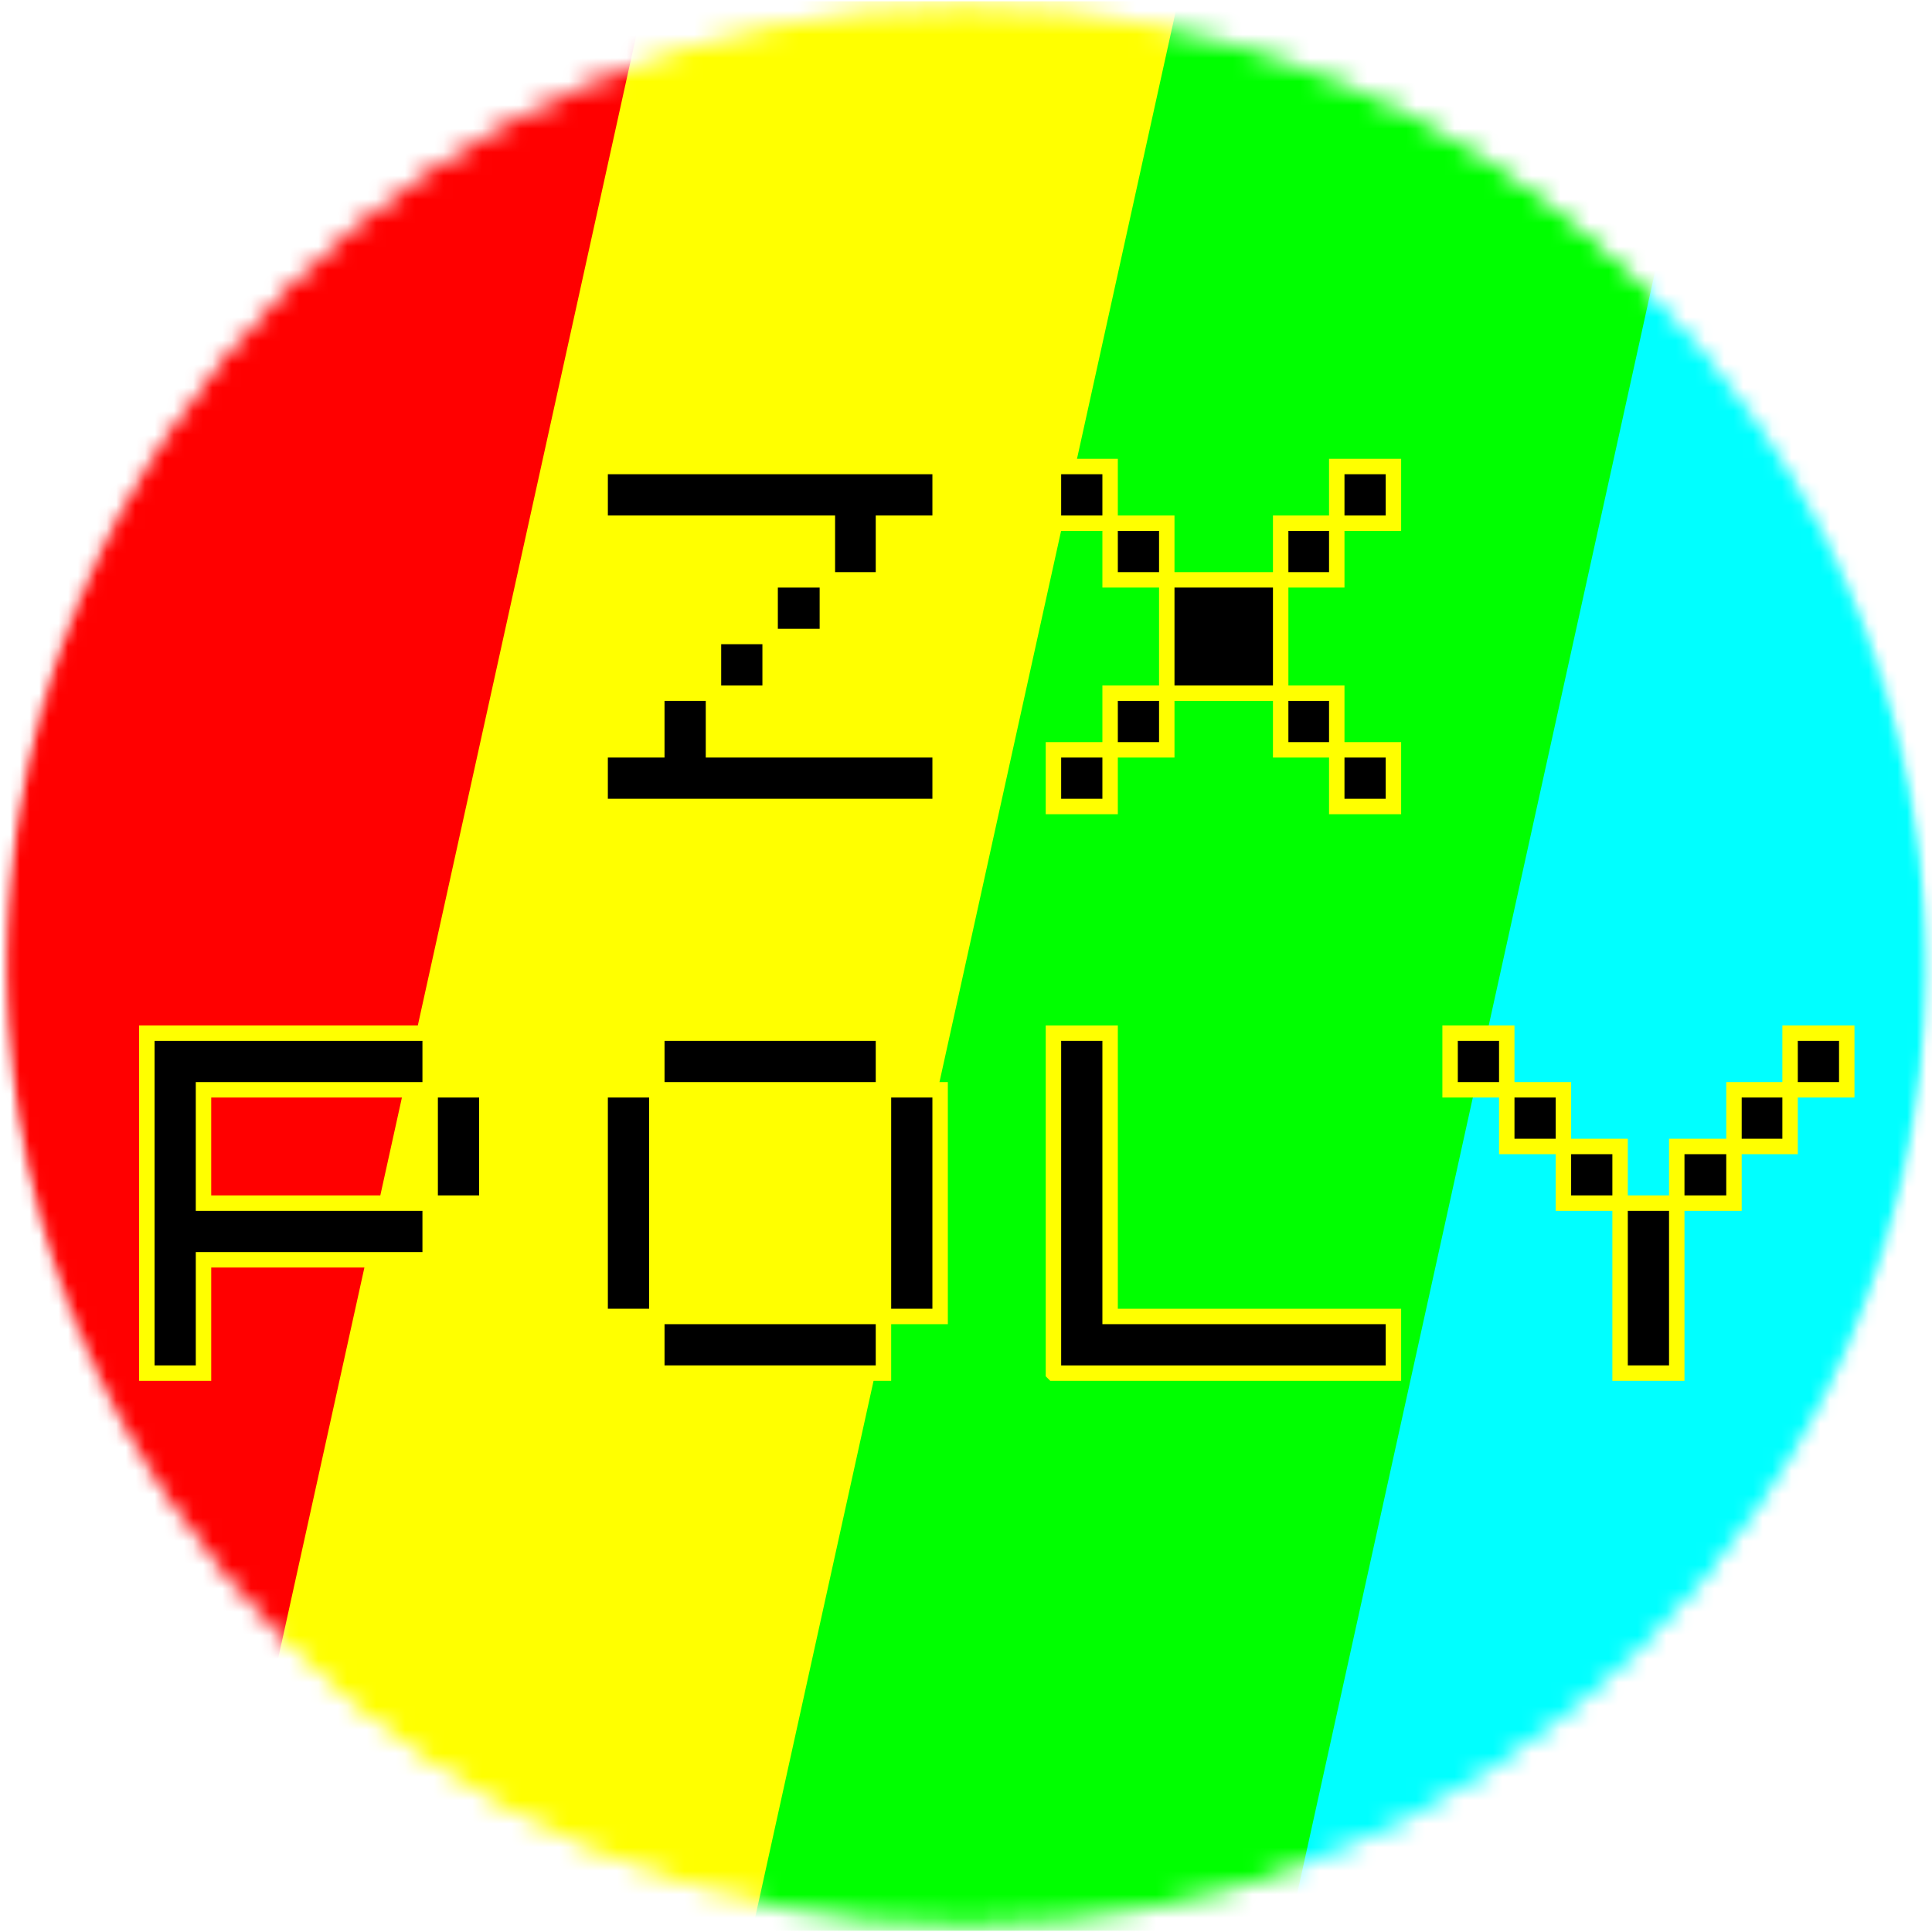 <?xml version="1.0" encoding="UTF-8" standalone="no"?>
<!-- Created with Inkscape (http://www.inkscape.org/) -->

<svg
   xmlns:dc="http://purl.org/dc/elements/1.1/"
   xmlns:cc="http://creativecommons.org/ns#"
   xmlns:rdf="http://www.w3.org/1999/02/22-rdf-syntax-ns#"
   xmlns:svg="http://www.w3.org/2000/svg"
   xmlns="http://www.w3.org/2000/svg"
   xmlns:sodipodi="http://sodipodi.sourceforge.net/DTD/sodipodi-0.dtd"
   xmlns:inkscape="http://www.inkscape.org/namespaces/inkscape"
   id="svg3390"
   version="1.1"
   inkscape:version="0.91 r13725"
   width="251"
   height="251"
   viewBox="0 0 251 251"
   sodipodi:docname="zxpoly_app_icon.svg"
   inkscape:export-filename="/home/igorm/Projects_PET/zxpoly/docs/zxpoly_app_icon.png"
   inkscape:export-xdpi="45.900002"
   inkscape:export-ydpi="45.900002">
  <defs
     id="defs3394">
    <mask
       maskUnits="userSpaceOnUse"
       id="mask4280">
      <ellipse
         ry="40.739"
         rx="99.635"
         cy="40.973"
         cx="134.702"
         id="ellipse4282"
         style="fill:#ffffff;fill-opacity:1;stroke:none;stroke-width:2.266;stroke-linecap:square;stroke-linejoin:miter;stroke-miterlimit:4;stroke-dasharray:none;stroke-opacity:1" />
    </mask>
    <filter
       y="-0.25"
       height="1.5"
       inkscape:menu-tooltip="Darkens the edge with an inner blur and adds a flexible glow"
       inkscape:menu="Shadows and Glows"
       inkscape:label="Dark And Glow"
       style="color-interpolation-filters:sRGB"
       id="filter4143">
      <feGaussianBlur
         stdDeviation="5"
         result="result6"
         id="feGaussianBlur4145" />
      <feComposite
         result="result8"
         in="SourceGraphic"
         operator="atop"
         in2="result6"
         id="feComposite4147" />
      <feComposite
         result="result9"
         operator="over"
         in2="SourceAlpha"
         in="result8"
         id="feComposite4149" />
      <feColorMatrix
         values="1 0 0 0 0 0 1 0 0 0 0 0 1 0 0 0 0 0 1 0 "
         result="result10"
         id="feColorMatrix4151" />
      <feBlend
         in="result10"
         mode="normal"
         in2="result6"
         id="feBlend4153" />
    </filter>
  </defs>
  <sodipodi:namedview
     pagecolor="#ffffff"
     bordercolor="#666666"
     borderopacity="1"
     objecttolerance="10"
     gridtolerance="10"
     guidetolerance="10"
     inkscape:pageopacity="0"
     inkscape:pageshadow="2"
     inkscape:window-width="1920"
     inkscape:window-height="1009"
     id="namedview3392"
     showgrid="false"
     fit-margin-top="0"
     fit-margin-left="0"
     fit-margin-right="-2.7755576e-17"
     fit-margin-bottom="0"
     inkscape:zoom="2.04504"
     inkscape:cx="-202.07205"
     inkscape:cy="94.70584"
     inkscape:window-x="0"
     inkscape:window-y="24"
     inkscape:window-maximized="1"
     inkscape:current-layer="svg3390" />
  <g
     id="g4168"
     transform="translate(-42.961,0.824)">
    <g
       mask="url(#mask4280)"
       transform="matrix(1.251,0,0,3.059,4.4387648e-6,-0.648)"
       id="g4215">
      <g
         id="g3493"
         transform="matrix(1,0,0.27,1,-134.939,-110.449)">
        <rect
           transform="matrix(1,0,-0.629,0.777,0,0)"
           y="142.145"
           x="238.849"
           height="105.463"
           width="57.052"
           id="rect3434"
           style="fill:#ff0000;stroke:none" />
        <rect
           transform="matrix(1,0,-0.629,0.777,0,0)"
           y="142.145"
           x="295.727"
           height="105.463"
           width="57.052"
           id="rect3434-0"
           style="fill:#ffff00;stroke:none" />
        <rect
           transform="matrix(1,0,-0.629,0.777,0,0)"
           y="142.145"
           x="351.199"
           height="105.463"
           width="57.052"
           id="rect3434-04"
           style="fill:#00ff00;stroke:none" />
        <rect
           transform="matrix(1,0,-0.629,0.777,0,0)"
           y="142.145"
           x="406.942"
           height="105.463"
           width="57.052"
           id="rect3434-5"
           style="fill:#00ffff;stroke:none" />
      </g>
    </g>
    <g
       transform="translate(2.137,0.96)"
       id="text4228"
       style="font-style:normal;font-weight:normal;font-size:58.892px;line-height:125%;font-family:Sans;letter-spacing:0px;word-spacing:0px;fill:#000000;fill-opacity:1;stroke:#ffff00;stroke-width:2.006;stroke-linecap:butt;stroke-linejoin:miter;stroke-miterlimit:4;stroke-dasharray:none;stroke-opacity:1;filter:url(#filter4143)">
      <path
         inkscape:connector-curvature="0"
         id="path4156"
         style="font-style:normal;font-variant:normal;font-weight:normal;font-stretch:normal;font-family:'ZX Spectrum';-inkscape-font-specification:'ZX Spectrum';text-align:center;text-anchor:middle;stroke:#ffff00;stroke-width:2.006;stroke-miterlimit:4;stroke-dasharray:none"
         d="m 162.962,102.994 0,-7.361 -29.446,0 0,-14.723 14.797,0 0,-14.723 -29.52,0 0,-7.362 44.169,0 0,7.362 -7.362,0 0,7.362 -14.723,0 0,14.723 -14.723,0 0,7.362 -7.362,0 0,7.361 44.169,0 z" />
      <path
         inkscape:connector-curvature="0"
         id="path4158"
         style="font-style:normal;font-variant:normal;font-weight:normal;font-stretch:normal;font-family:'ZX Spectrum';-inkscape-font-specification:'ZX Spectrum';text-align:center;text-anchor:middle;stroke:#ffff00;stroke-width:2.006;stroke-miterlimit:4;stroke-dasharray:none"
         d="m 221.854,102.994 -7.362,0 0,-14.723 -29.446,0 0,14.723 -7.362,0 0,-7.361 14.723,0 0,-29.446 -14.723,0 0,-7.362 7.362,0 0,14.723 29.446,0 0,-14.723 7.362,0 0,7.362 -14.649,0 0,29.446 14.649,0 0,7.361 z" />
      <path
         inkscape:connector-curvature="0"
         id="path4160"
         style="font-style:normal;font-variant:normal;font-weight:normal;font-stretch:normal;font-family:'ZX Spectrum';-inkscape-font-specification:'ZX Spectrum';text-align:center;text-anchor:middle;stroke:#ffff00;stroke-width:2.006;stroke-miterlimit:4;stroke-dasharray:none"
         d="m 59.901,176.609 0,-44.169 36.808,0 0,29.446 -29.446,0 0,14.723 -7.362,0 z m 44.169,-36.807 -36.808,0 0,14.723 36.808,0 0,-14.723 z" />
      <path
         inkscape:connector-curvature="0"
         id="path4162"
         style="font-style:normal;font-variant:normal;font-weight:normal;font-stretch:normal;font-family:'ZX Spectrum';-inkscape-font-specification:'ZX Spectrum';text-align:center;text-anchor:middle;stroke:#ffff00;stroke-width:2.006;stroke-miterlimit:4;stroke-dasharray:none"
         d="m 118.793,139.801 0,29.446 44.169,0 0,-29.446 -44.169,0 z m 7.362,-7.362 29.446,0 0,44.169 -29.446,0 0,-44.169 z" />
      <path
         inkscape:connector-curvature="0"
         id="path4164"
         style="font-style:normal;font-variant:normal;font-weight:normal;font-stretch:normal;font-family:'ZX Spectrum';-inkscape-font-specification:'ZX Spectrum';text-align:center;text-anchor:middle;stroke:#ffff00;stroke-width:2.006;stroke-miterlimit:4;stroke-dasharray:none"
         d="m 177.685,176.609 44.169,0 0,-7.362 -36.807,0 0,-36.807 -7.362,0 0,44.169 z" />
      <path
         inkscape:connector-curvature="0"
         id="path4166"
         style="font-style:normal;font-variant:normal;font-weight:normal;font-stretch:normal;font-family:'ZX Spectrum';-inkscape-font-specification:'ZX Spectrum';text-align:center;text-anchor:middle;stroke:#ffff00;stroke-width:2.006;stroke-miterlimit:4;stroke-dasharray:none"
         d="m 280.746,139.801 -14.649,0 0,14.723 -22.158,0 0,-14.723 -14.723,0 0,-7.362 7.362,0 0,14.723 14.723,0 0,29.446 7.362,0 0,-29.446 14.723,0 0,-14.723 7.362,0 0,7.362 z" />
    </g>
  </g>
</svg>
